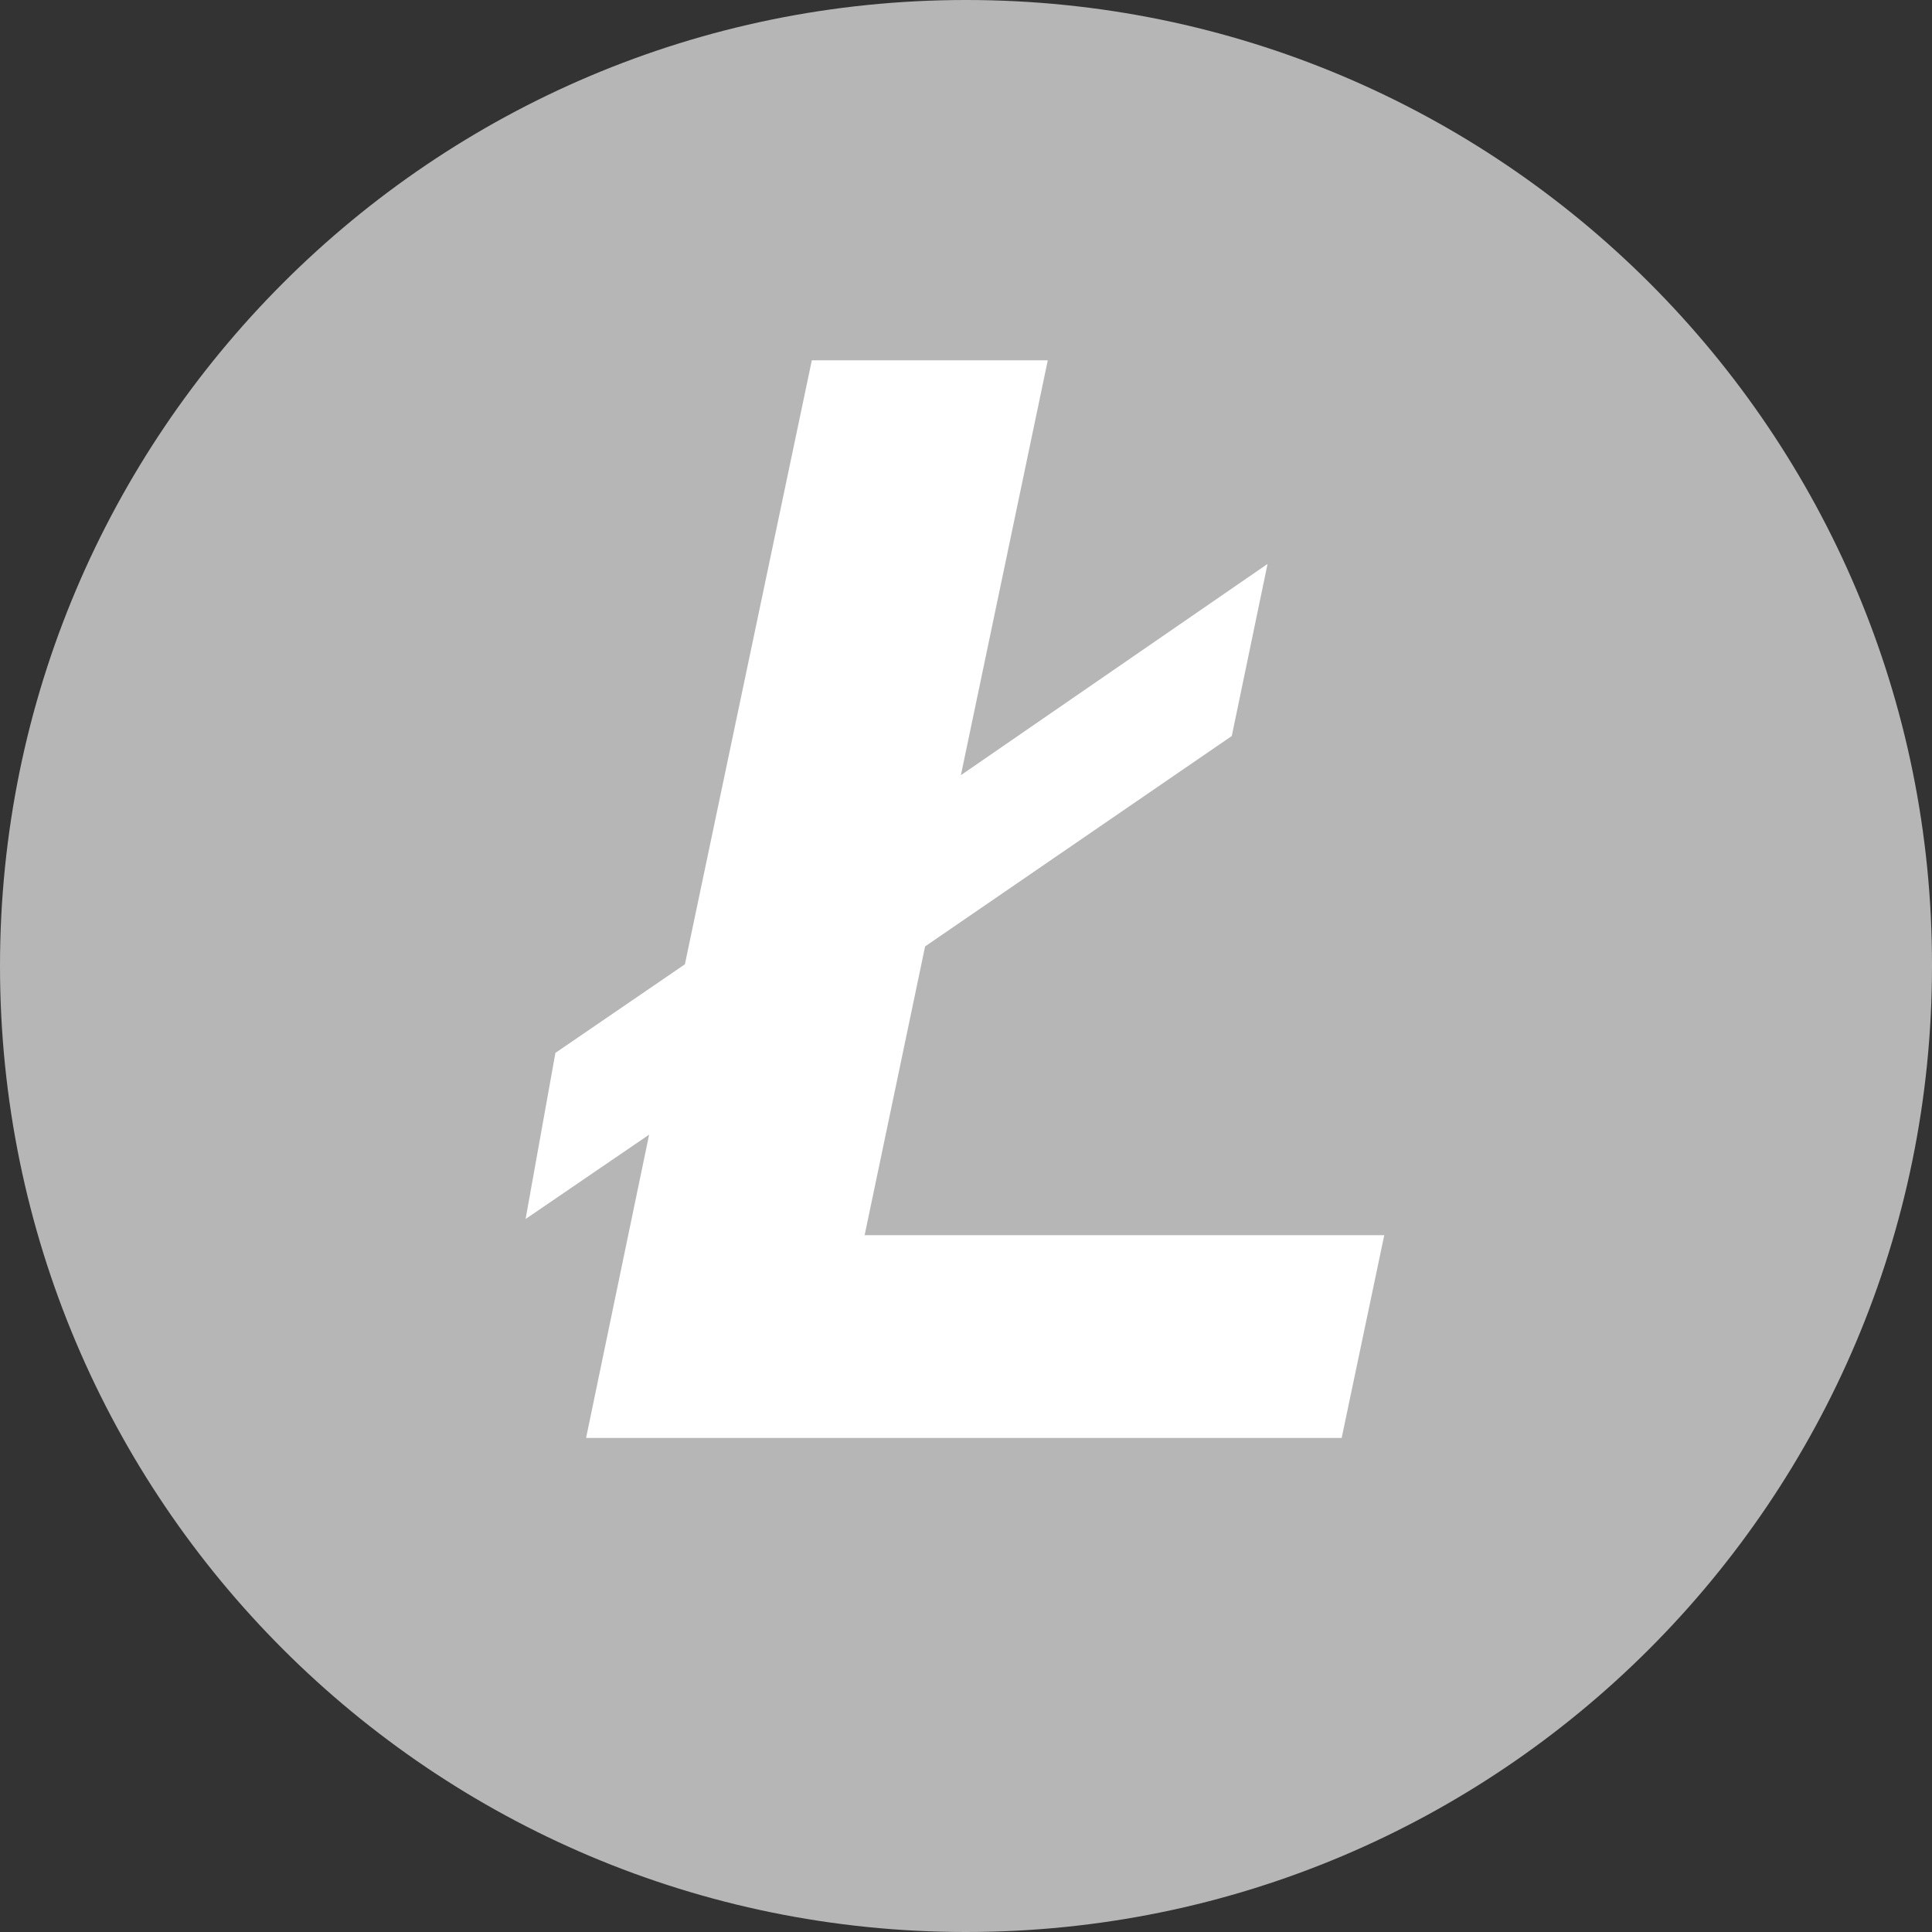 <?xml version="1.0" encoding="utf-8"?>
<!-- Generator: Adobe Illustrator 22.0.1, SVG Export Plug-In . SVG Version: 6.00 Build 0)  -->
<svg version="1.1" id="Layer_1" xmlns="http://www.w3.org/2000/svg" xmlns:xlink="http://www.w3.org/1999/xlink" x="0px" y="0px"
	 viewBox="0 0 226.8 226.8" style="enable-background:new 0 0 226.8 226.8;" xml:space="preserve">
<rect x="0" y="0" width="226.8" height="226.8" fill="#333333" stroke="none"/>
<style type="text/css">
	.st0{fill:#FFFFFF;}
	.st1{fill:#B6B6B6;}
</style>
<circle class="st0" cx="113.4" cy="113.4" r="89.5"/>
<path class="st1" d="M113.4,0C50.8,0,0,50.8,0,113.4c0,62.7,50.8,113.4,113.4,113.4c62.7,0,113.4-50.8,113.4-113.4
	C226.9,50.8,176.1,0,113.4,0z M157.5,168.8H68.8l7.4-35.6l-14.5,9.9l3.5-19.5l15.2-10.4l14.9-70.9H123L112.8,91l36-24.8l-4.2,20.2
	l-36,24.7l-7.1,33.9h61L157.5,168.8L157.5,168.8z"/>
</svg>
